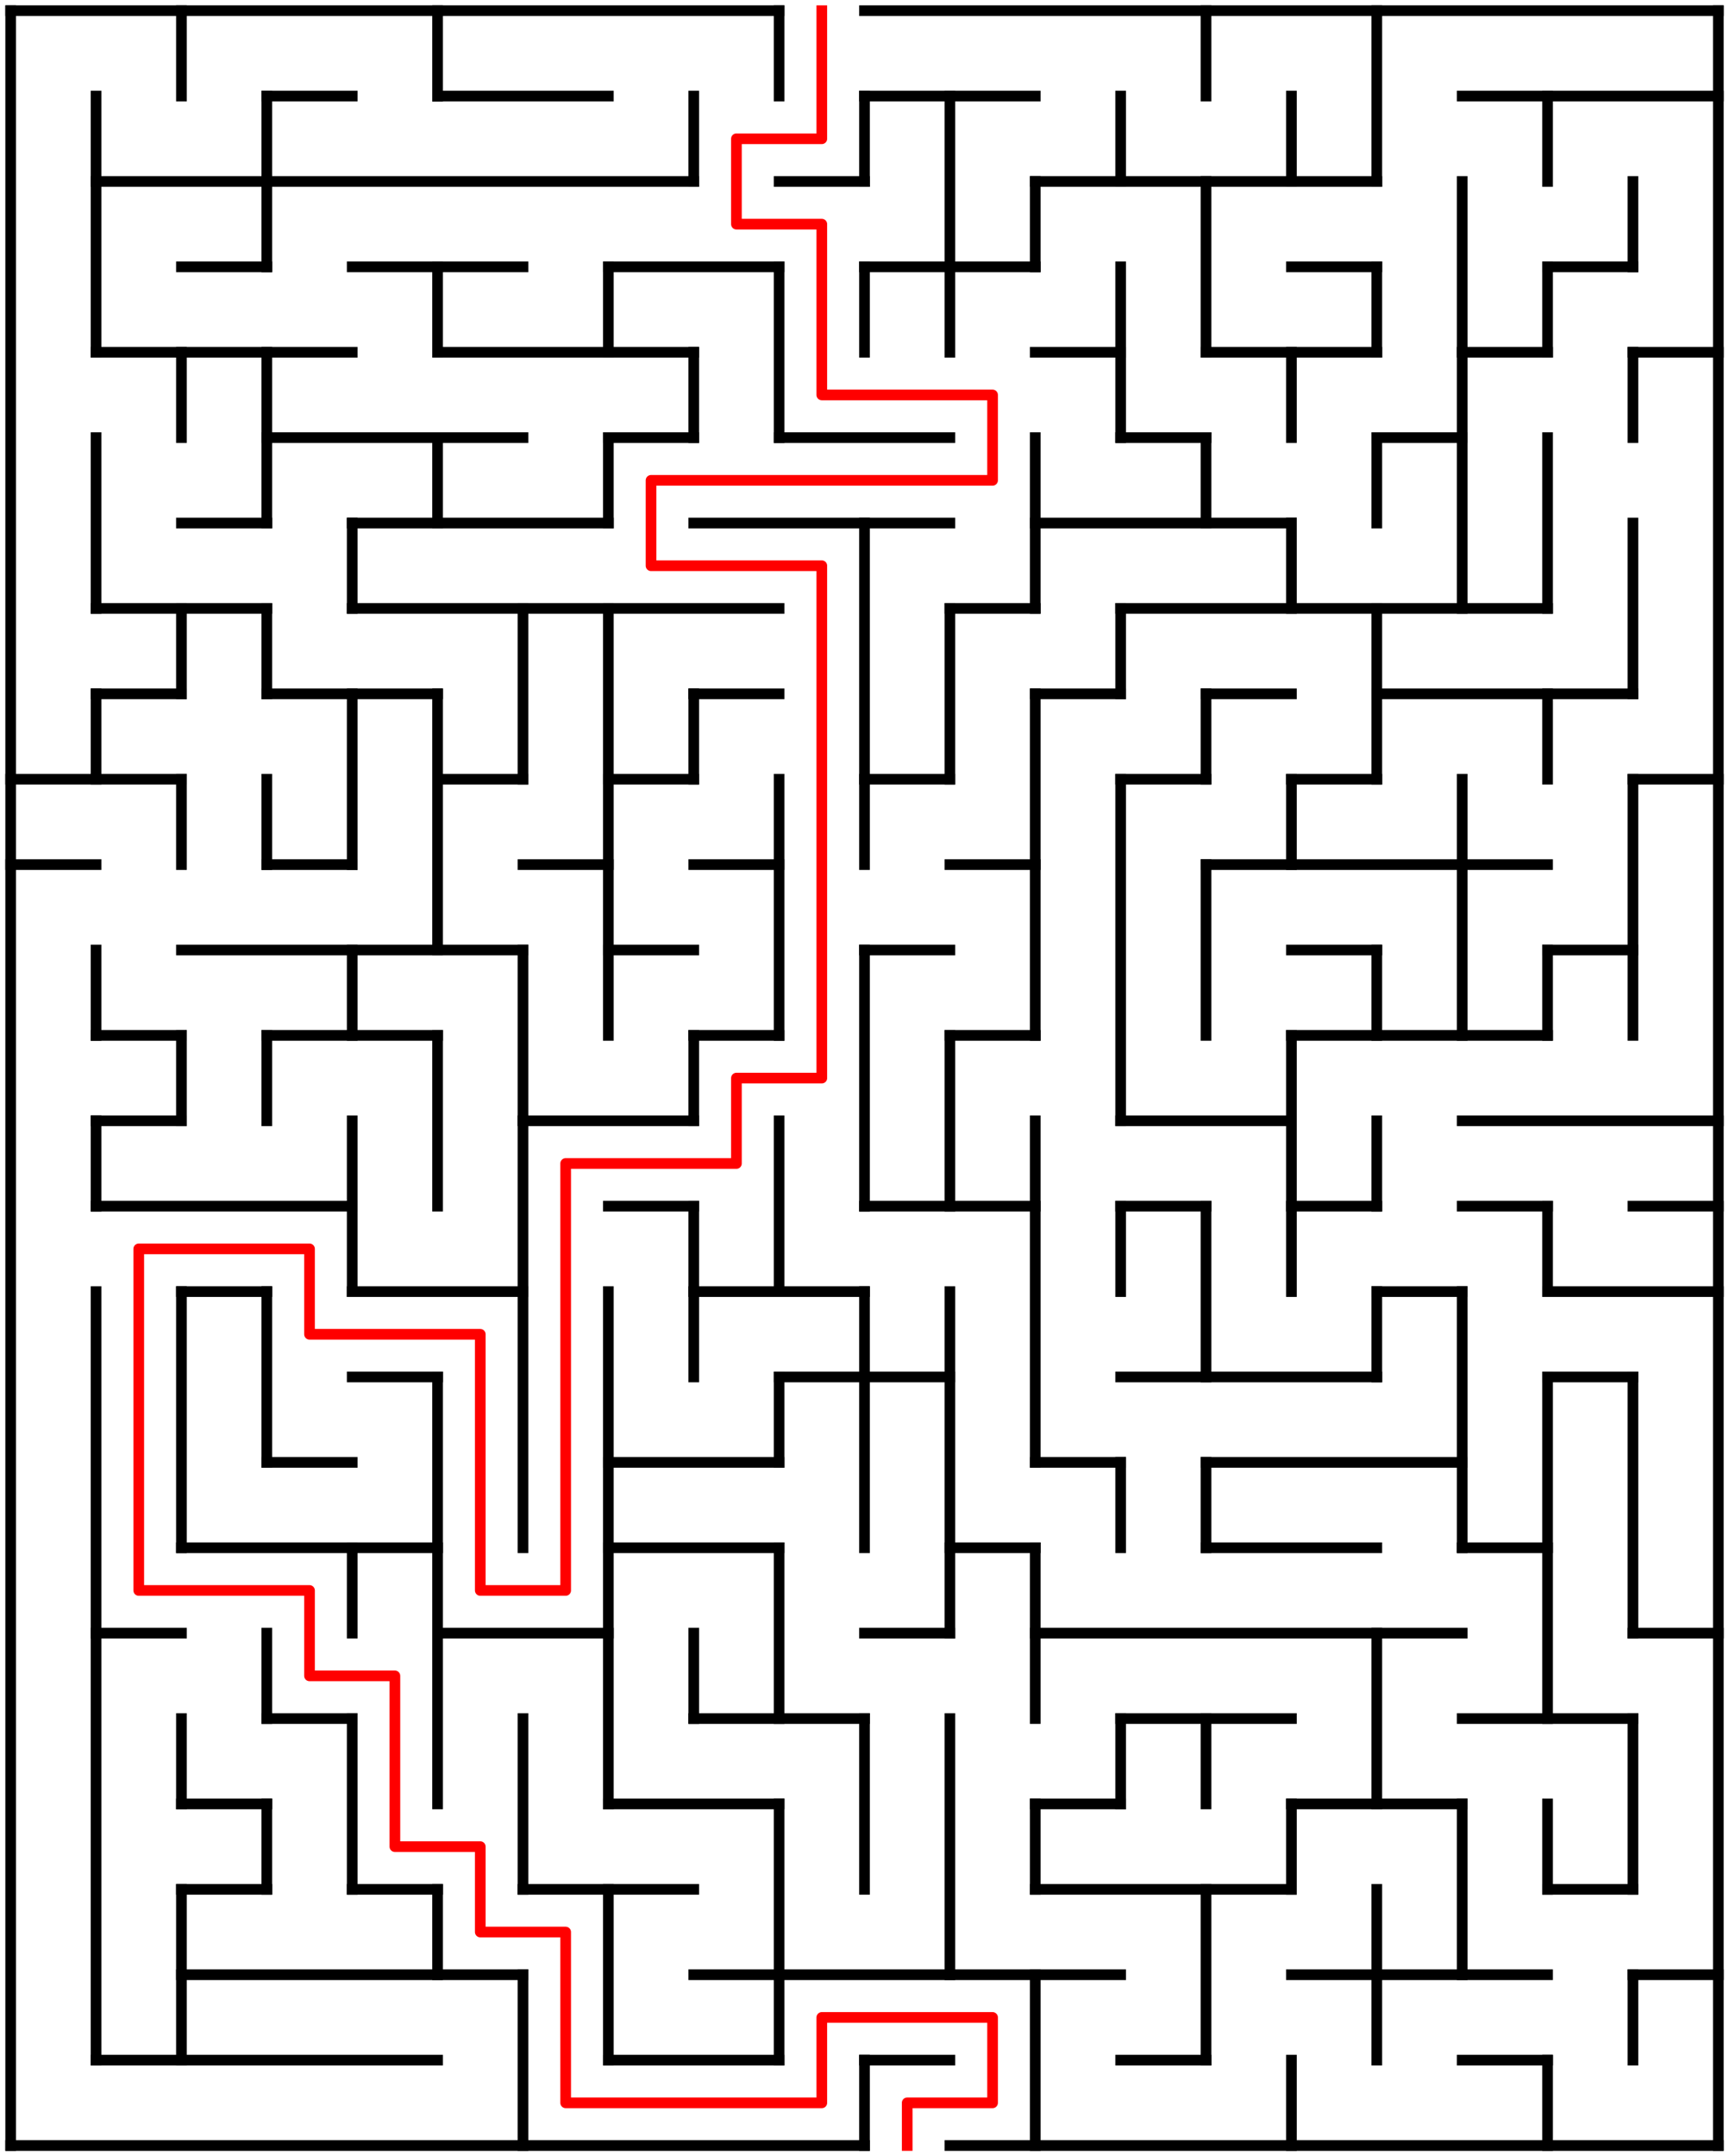 ﻿<?xml version="1.0" encoding="utf-8" standalone="no"?>
<!DOCTYPE svg PUBLIC "-//W3C//DTD SVG 1.1//EN" "http://www.w3.org/Graphics/SVG/1.1/DTD/svg11.dtd">
<svg width="324" height="404" version="1.1" xmlns="http://www.w3.org/2000/svg">
  <title>20 by 25 orthogonal maze</title>
  <g fill="none" stroke="#000000" stroke-width="2" stroke-linecap="square">
    <line x1="2" y1="2" x2="146" y2="2" />
    <line x1="162" y1="2" x2="322" y2="2" />
    <line x1="50" y1="18" x2="66" y2="18" />
    <line x1="82" y1="18" x2="114" y2="18" />
    <line x1="162" y1="18" x2="194" y2="18" />
    <line x1="274" y1="18" x2="322" y2="18" />
    <line x1="18" y1="34" x2="130" y2="34" />
    <line x1="146" y1="34" x2="162" y2="34" />
    <line x1="194" y1="34" x2="258" y2="34" />
    <line x1="34" y1="50" x2="50" y2="50" />
    <line x1="66" y1="50" x2="98" y2="50" />
    <line x1="114" y1="50" x2="146" y2="50" />
    <line x1="162" y1="50" x2="194" y2="50" />
    <line x1="242" y1="50" x2="258" y2="50" />
    <line x1="290" y1="50" x2="306" y2="50" />
    <line x1="18" y1="66" x2="66" y2="66" />
    <line x1="82" y1="66" x2="130" y2="66" />
    <line x1="194" y1="66" x2="210" y2="66" />
    <line x1="226" y1="66" x2="258" y2="66" />
    <line x1="274" y1="66" x2="290" y2="66" />
    <line x1="306" y1="66" x2="322" y2="66" />
    <line x1="50" y1="82" x2="98" y2="82" />
    <line x1="114" y1="82" x2="130" y2="82" />
    <line x1="146" y1="82" x2="178" y2="82" />
    <line x1="210" y1="82" x2="226" y2="82" />
    <line x1="258" y1="82" x2="274" y2="82" />
    <line x1="34" y1="98" x2="50" y2="98" />
    <line x1="66" y1="98" x2="114" y2="98" />
    <line x1="130" y1="98" x2="178" y2="98" />
    <line x1="194" y1="98" x2="242" y2="98" />
    <line x1="18" y1="114" x2="50" y2="114" />
    <line x1="66" y1="114" x2="146" y2="114" />
    <line x1="178" y1="114" x2="194" y2="114" />
    <line x1="210" y1="114" x2="290" y2="114" />
    <line x1="18" y1="130" x2="34" y2="130" />
    <line x1="50" y1="130" x2="82" y2="130" />
    <line x1="130" y1="130" x2="146" y2="130" />
    <line x1="194" y1="130" x2="210" y2="130" />
    <line x1="226" y1="130" x2="242" y2="130" />
    <line x1="258" y1="130" x2="306" y2="130" />
    <line x1="2" y1="146" x2="34" y2="146" />
    <line x1="82" y1="146" x2="98" y2="146" />
    <line x1="114" y1="146" x2="130" y2="146" />
    <line x1="162" y1="146" x2="178" y2="146" />
    <line x1="210" y1="146" x2="226" y2="146" />
    <line x1="242" y1="146" x2="258" y2="146" />
    <line x1="306" y1="146" x2="322" y2="146" />
    <line x1="2" y1="162" x2="18" y2="162" />
    <line x1="50" y1="162" x2="66" y2="162" />
    <line x1="98" y1="162" x2="114" y2="162" />
    <line x1="130" y1="162" x2="146" y2="162" />
    <line x1="178" y1="162" x2="194" y2="162" />
    <line x1="226" y1="162" x2="290" y2="162" />
    <line x1="34" y1="178" x2="98" y2="178" />
    <line x1="114" y1="178" x2="130" y2="178" />
    <line x1="162" y1="178" x2="178" y2="178" />
    <line x1="242" y1="178" x2="258" y2="178" />
    <line x1="290" y1="178" x2="306" y2="178" />
    <line x1="18" y1="194" x2="34" y2="194" />
    <line x1="50" y1="194" x2="82" y2="194" />
    <line x1="130" y1="194" x2="146" y2="194" />
    <line x1="178" y1="194" x2="194" y2="194" />
    <line x1="242" y1="194" x2="290" y2="194" />
    <line x1="18" y1="210" x2="34" y2="210" />
    <line x1="98" y1="210" x2="130" y2="210" />
    <line x1="210" y1="210" x2="242" y2="210" />
    <line x1="274" y1="210" x2="322" y2="210" />
    <line x1="18" y1="226" x2="66" y2="226" />
    <line x1="114" y1="226" x2="130" y2="226" />
    <line x1="162" y1="226" x2="194" y2="226" />
    <line x1="210" y1="226" x2="226" y2="226" />
    <line x1="242" y1="226" x2="258" y2="226" />
    <line x1="274" y1="226" x2="290" y2="226" />
    <line x1="306" y1="226" x2="322" y2="226" />
    <line x1="34" y1="242" x2="50" y2="242" />
    <line x1="66" y1="242" x2="98" y2="242" />
    <line x1="130" y1="242" x2="162" y2="242" />
    <line x1="258" y1="242" x2="274" y2="242" />
    <line x1="290" y1="242" x2="322" y2="242" />
    <line x1="66" y1="258" x2="82" y2="258" />
    <line x1="146" y1="258" x2="178" y2="258" />
    <line x1="210" y1="258" x2="258" y2="258" />
    <line x1="290" y1="258" x2="306" y2="258" />
    <line x1="50" y1="274" x2="66" y2="274" />
    <line x1="114" y1="274" x2="146" y2="274" />
    <line x1="194" y1="274" x2="210" y2="274" />
    <line x1="226" y1="274" x2="274" y2="274" />
    <line x1="34" y1="290" x2="82" y2="290" />
    <line x1="114" y1="290" x2="146" y2="290" />
    <line x1="178" y1="290" x2="194" y2="290" />
    <line x1="226" y1="290" x2="258" y2="290" />
    <line x1="274" y1="290" x2="290" y2="290" />
    <line x1="18" y1="306" x2="34" y2="306" />
    <line x1="82" y1="306" x2="114" y2="306" />
    <line x1="162" y1="306" x2="178" y2="306" />
    <line x1="194" y1="306" x2="274" y2="306" />
    <line x1="306" y1="306" x2="322" y2="306" />
    <line x1="50" y1="322" x2="66" y2="322" />
    <line x1="130" y1="322" x2="162" y2="322" />
    <line x1="210" y1="322" x2="242" y2="322" />
    <line x1="274" y1="322" x2="306" y2="322" />
    <line x1="34" y1="338" x2="50" y2="338" />
    <line x1="114" y1="338" x2="146" y2="338" />
    <line x1="194" y1="338" x2="210" y2="338" />
    <line x1="242" y1="338" x2="274" y2="338" />
    <line x1="34" y1="354" x2="50" y2="354" />
    <line x1="66" y1="354" x2="82" y2="354" />
    <line x1="98" y1="354" x2="130" y2="354" />
    <line x1="194" y1="354" x2="242" y2="354" />
    <line x1="290" y1="354" x2="306" y2="354" />
    <line x1="34" y1="370" x2="98" y2="370" />
    <line x1="130" y1="370" x2="210" y2="370" />
    <line x1="242" y1="370" x2="290" y2="370" />
    <line x1="306" y1="370" x2="322" y2="370" />
    <line x1="18" y1="386" x2="82" y2="386" />
    <line x1="114" y1="386" x2="146" y2="386" />
    <line x1="162" y1="386" x2="178" y2="386" />
    <line x1="210" y1="386" x2="226" y2="386" />
    <line x1="274" y1="386" x2="290" y2="386" />
    <line x1="2" y1="402" x2="162" y2="402" />
    <line x1="178" y1="402" x2="322" y2="402" />
    <line x1="2" y1="2" x2="2" y2="402" />
    <line x1="18" y1="18" x2="18" y2="66" />
    <line x1="18" y1="82" x2="18" y2="114" />
    <line x1="18" y1="130" x2="18" y2="146" />
    <line x1="18" y1="178" x2="18" y2="194" />
    <line x1="18" y1="210" x2="18" y2="226" />
    <line x1="18" y1="242" x2="18" y2="386" />
    <line x1="34" y1="2" x2="34" y2="18" />
    <line x1="34" y1="66" x2="34" y2="82" />
    <line x1="34" y1="114" x2="34" y2="130" />
    <line x1="34" y1="146" x2="34" y2="162" />
    <line x1="34" y1="194" x2="34" y2="210" />
    <line x1="34" y1="242" x2="34" y2="290" />
    <line x1="34" y1="322" x2="34" y2="338" />
    <line x1="34" y1="354" x2="34" y2="386" />
    <line x1="50" y1="18" x2="50" y2="50" />
    <line x1="50" y1="66" x2="50" y2="98" />
    <line x1="50" y1="114" x2="50" y2="130" />
    <line x1="50" y1="146" x2="50" y2="162" />
    <line x1="50" y1="194" x2="50" y2="210" />
    <line x1="50" y1="242" x2="50" y2="274" />
    <line x1="50" y1="306" x2="50" y2="322" />
    <line x1="50" y1="338" x2="50" y2="354" />
    <line x1="66" y1="98" x2="66" y2="114" />
    <line x1="66" y1="130" x2="66" y2="162" />
    <line x1="66" y1="178" x2="66" y2="194" />
    <line x1="66" y1="210" x2="66" y2="242" />
    <line x1="66" y1="290" x2="66" y2="306" />
    <line x1="66" y1="322" x2="66" y2="354" />
    <line x1="82" y1="2" x2="82" y2="18" />
    <line x1="82" y1="50" x2="82" y2="66" />
    <line x1="82" y1="82" x2="82" y2="98" />
    <line x1="82" y1="130" x2="82" y2="178" />
    <line x1="82" y1="194" x2="82" y2="226" />
    <line x1="82" y1="258" x2="82" y2="338" />
    <line x1="82" y1="354" x2="82" y2="370" />
    <line x1="98" y1="114" x2="98" y2="146" />
    <line x1="98" y1="178" x2="98" y2="290" />
    <line x1="98" y1="322" x2="98" y2="354" />
    <line x1="98" y1="370" x2="98" y2="402" />
    <line x1="114" y1="50" x2="114" y2="66" />
    <line x1="114" y1="82" x2="114" y2="98" />
    <line x1="114" y1="114" x2="114" y2="194" />
    <line x1="114" y1="242" x2="114" y2="338" />
    <line x1="114" y1="354" x2="114" y2="386" />
    <line x1="130" y1="18" x2="130" y2="34" />
    <line x1="130" y1="66" x2="130" y2="82" />
    <line x1="130" y1="130" x2="130" y2="146" />
    <line x1="130" y1="194" x2="130" y2="210" />
    <line x1="130" y1="226" x2="130" y2="258" />
    <line x1="130" y1="306" x2="130" y2="322" />
    <line x1="146" y1="2" x2="146" y2="18" />
    <line x1="146" y1="50" x2="146" y2="82" />
    <line x1="146" y1="146" x2="146" y2="194" />
    <line x1="146" y1="210" x2="146" y2="242" />
    <line x1="146" y1="258" x2="146" y2="274" />
    <line x1="146" y1="290" x2="146" y2="322" />
    <line x1="146" y1="338" x2="146" y2="386" />
    <line x1="162" y1="18" x2="162" y2="34" />
    <line x1="162" y1="50" x2="162" y2="66" />
    <line x1="162" y1="98" x2="162" y2="162" />
    <line x1="162" y1="178" x2="162" y2="226" />
    <line x1="162" y1="242" x2="162" y2="290" />
    <line x1="162" y1="322" x2="162" y2="354" />
    <line x1="162" y1="386" x2="162" y2="402" />
    <line x1="178" y1="18" x2="178" y2="66" />
    <line x1="178" y1="114" x2="178" y2="146" />
    <line x1="178" y1="194" x2="178" y2="226" />
    <line x1="178" y1="242" x2="178" y2="306" />
    <line x1="178" y1="322" x2="178" y2="370" />
    <line x1="194" y1="34" x2="194" y2="50" />
    <line x1="194" y1="82" x2="194" y2="114" />
    <line x1="194" y1="130" x2="194" y2="194" />
    <line x1="194" y1="210" x2="194" y2="274" />
    <line x1="194" y1="290" x2="194" y2="322" />
    <line x1="194" y1="338" x2="194" y2="354" />
    <line x1="194" y1="370" x2="194" y2="402" />
    <line x1="210" y1="18" x2="210" y2="34" />
    <line x1="210" y1="50" x2="210" y2="82" />
    <line x1="210" y1="114" x2="210" y2="130" />
    <line x1="210" y1="146" x2="210" y2="210" />
    <line x1="210" y1="226" x2="210" y2="242" />
    <line x1="210" y1="274" x2="210" y2="290" />
    <line x1="210" y1="322" x2="210" y2="338" />
    <line x1="226" y1="2" x2="226" y2="18" />
    <line x1="226" y1="34" x2="226" y2="66" />
    <line x1="226" y1="82" x2="226" y2="98" />
    <line x1="226" y1="130" x2="226" y2="146" />
    <line x1="226" y1="162" x2="226" y2="194" />
    <line x1="226" y1="226" x2="226" y2="258" />
    <line x1="226" y1="274" x2="226" y2="290" />
    <line x1="226" y1="322" x2="226" y2="338" />
    <line x1="226" y1="354" x2="226" y2="386" />
    <line x1="242" y1="18" x2="242" y2="34" />
    <line x1="242" y1="66" x2="242" y2="82" />
    <line x1="242" y1="98" x2="242" y2="114" />
    <line x1="242" y1="146" x2="242" y2="162" />
    <line x1="242" y1="194" x2="242" y2="242" />
    <line x1="242" y1="338" x2="242" y2="354" />
    <line x1="242" y1="386" x2="242" y2="402" />
    <line x1="258" y1="2" x2="258" y2="34" />
    <line x1="258" y1="50" x2="258" y2="66" />
    <line x1="258" y1="82" x2="258" y2="98" />
    <line x1="258" y1="114" x2="258" y2="146" />
    <line x1="258" y1="178" x2="258" y2="194" />
    <line x1="258" y1="210" x2="258" y2="226" />
    <line x1="258" y1="242" x2="258" y2="258" />
    <line x1="258" y1="306" x2="258" y2="338" />
    <line x1="258" y1="354" x2="258" y2="386" />
    <line x1="274" y1="34" x2="274" y2="114" />
    <line x1="274" y1="146" x2="274" y2="194" />
    <line x1="274" y1="242" x2="274" y2="290" />
    <line x1="274" y1="338" x2="274" y2="370" />
    <line x1="290" y1="18" x2="290" y2="34" />
    <line x1="290" y1="50" x2="290" y2="66" />
    <line x1="290" y1="82" x2="290" y2="114" />
    <line x1="290" y1="130" x2="290" y2="146" />
    <line x1="290" y1="178" x2="290" y2="194" />
    <line x1="290" y1="226" x2="290" y2="242" />
    <line x1="290" y1="258" x2="290" y2="322" />
    <line x1="290" y1="338" x2="290" y2="354" />
    <line x1="290" y1="386" x2="290" y2="402" />
    <line x1="306" y1="34" x2="306" y2="50" />
    <line x1="306" y1="66" x2="306" y2="82" />
    <line x1="306" y1="98" x2="306" y2="130" />
    <line x1="306" y1="146" x2="306" y2="194" />
    <line x1="306" y1="258" x2="306" y2="306" />
    <line x1="306" y1="322" x2="306" y2="354" />
    <line x1="306" y1="370" x2="306" y2="386" />
    <line x1="322" y1="2" x2="322" y2="402" />
  </g>
  <polyline fill="none" stroke="#ff0000" stroke-width="2" stroke-linecap="square" stroke-linejoin="round" points="154,2 154,26 138,26 138,42 154,42 154,74 186,74 186,90 122,90 122,106 154,106 154,202 138,202 138,218 106,218 106,298 90,298 90,250 58,250 58,234 26,234 26,298 58,298 58,314 74,314 74,346 90,346 90,362 106,362 106,394 154,394 154,378 186,378 186,394 170,394 170,402" />
  <type>Rectangular</type>
</svg>